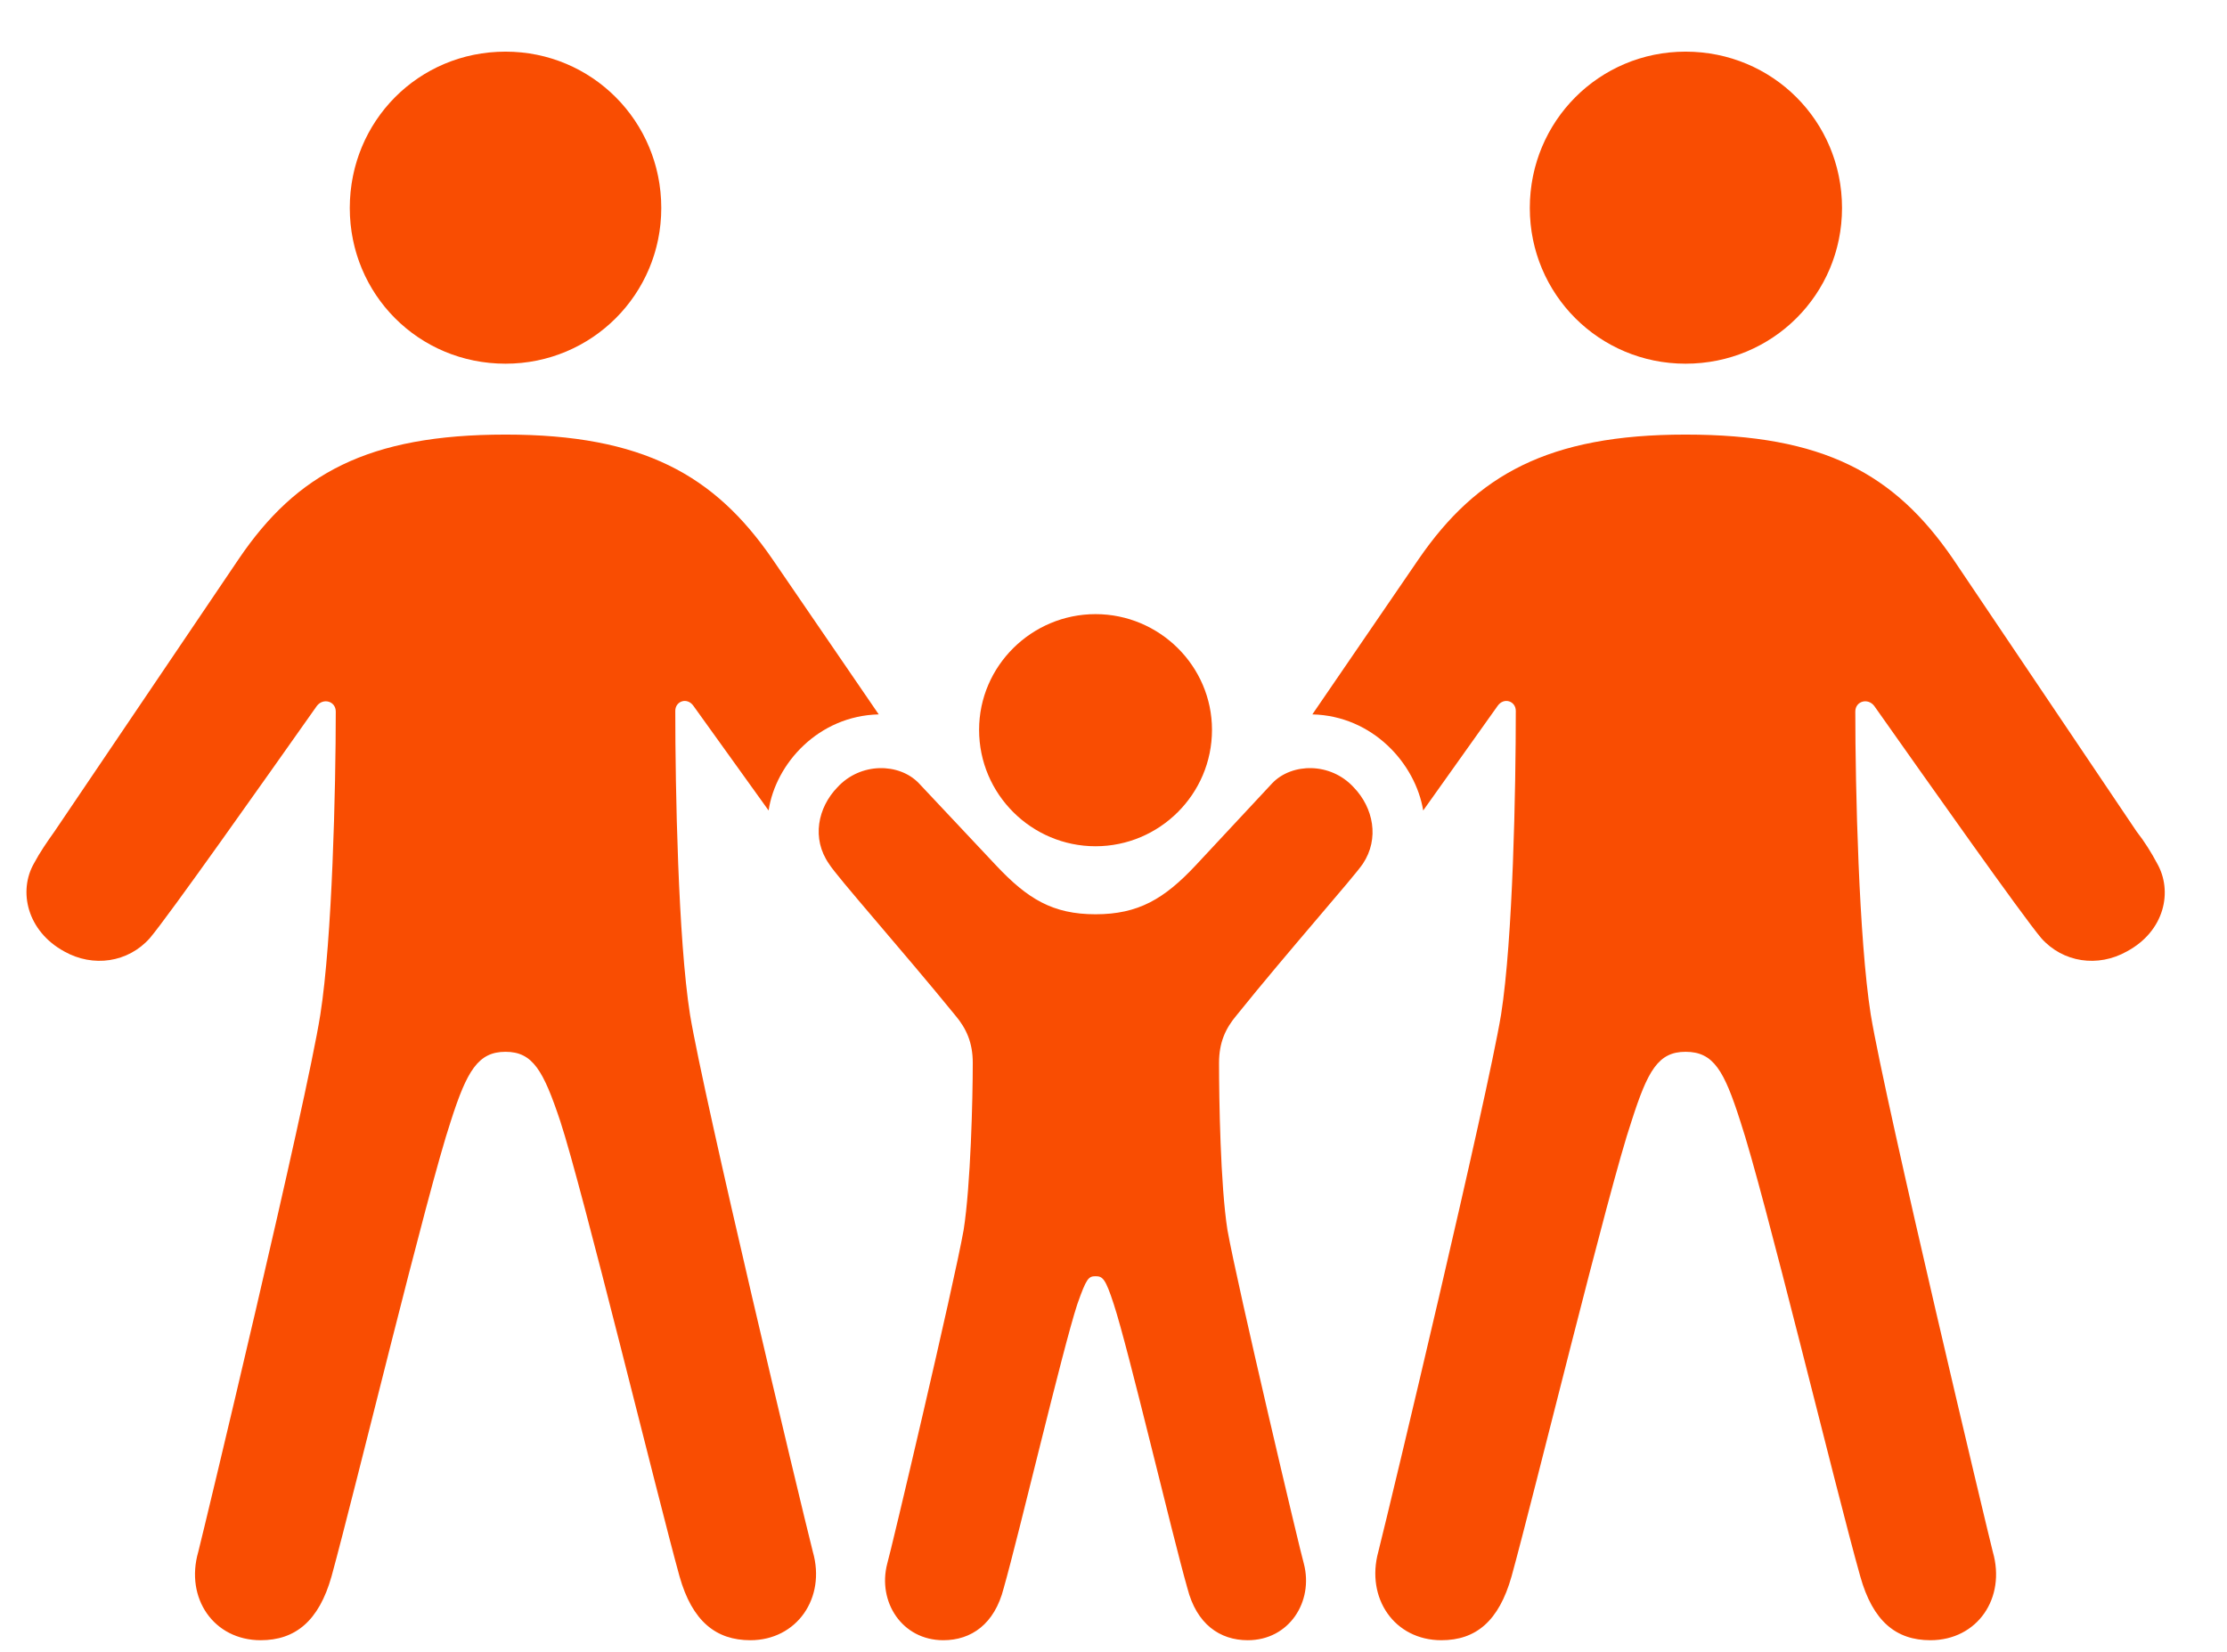 <svg width="31" height="23" viewBox="0 0 31 23" fill="none" xmlns="http://www.w3.org/2000/svg">
<path d="M7.037 5.064C5.826 5.064 4.869 4.098 4.869 2.896C4.869 1.686 5.826 0.719 7.037 0.719C8.238 0.719 9.205 1.686 9.205 2.896C9.205 4.098 8.238 5.064 7.037 5.064ZM23.463 5.064C22.262 5.064 21.295 4.098 21.295 2.896C21.295 1.686 22.262 0.719 23.463 0.719C24.674 0.719 25.641 1.686 25.641 2.896C25.641 4.098 24.674 5.064 23.463 5.064ZM3.629 22.838C2.975 22.838 2.574 22.252 2.76 21.607C2.828 21.344 4.264 15.367 4.459 14.127C4.625 13.072 4.674 10.973 4.674 9.908C4.674 9.762 4.498 9.713 4.41 9.83C3.658 10.895 2.35 12.75 2.086 13.062C1.783 13.404 1.295 13.473 0.895 13.248C0.377 12.965 0.25 12.408 0.475 12.018C0.553 11.871 0.66 11.715 0.758 11.578L3.326 7.779C4.127 6.598 5.123 6.051 7.037 6.051C8.951 6.051 9.947 6.617 10.748 7.779L12.232 9.947C11.393 9.967 10.797 10.631 10.699 11.285L9.654 9.83C9.566 9.703 9.4 9.762 9.4 9.898C9.4 10.973 9.439 13.072 9.605 14.127C9.801 15.309 11.139 20.914 11.315 21.607C11.5 22.252 11.09 22.838 10.445 22.838C9.967 22.838 9.635 22.574 9.459 21.949C9.156 20.855 8.102 16.529 7.799 15.611C7.564 14.908 7.418 14.645 7.037 14.645C6.656 14.645 6.5 14.908 6.275 15.611C5.943 16.607 4.947 20.738 4.615 21.949C4.439 22.574 4.107 22.838 3.629 22.838ZM20.064 22.838C19.41 22.838 19.01 22.252 19.186 21.607C19.361 20.914 20.699 15.309 20.895 14.127C21.061 13.072 21.1 10.973 21.1 9.898C21.1 9.762 20.934 9.703 20.846 9.83L19.811 11.285C19.703 10.631 19.107 9.967 18.268 9.947L19.752 7.779C20.553 6.617 21.549 6.051 23.463 6.051C25.387 6.051 26.373 6.598 27.184 7.779L29.742 11.578C29.85 11.715 29.947 11.871 30.025 12.018C30.25 12.408 30.133 12.965 29.605 13.248C29.205 13.473 28.717 13.404 28.414 13.062C28.15 12.75 26.842 10.895 26.09 9.83C26.002 9.713 25.826 9.762 25.826 9.908C25.826 10.973 25.875 13.072 26.041 14.127C26.246 15.367 27.672 21.344 27.74 21.607C27.926 22.252 27.525 22.838 26.871 22.838C26.393 22.838 26.07 22.574 25.895 21.949C25.553 20.738 24.557 16.607 24.225 15.611C24 14.908 23.854 14.645 23.463 14.645C23.082 14.645 22.936 14.908 22.711 15.611C22.398 16.529 21.344 20.855 21.041 21.949C20.865 22.574 20.543 22.838 20.064 22.838ZM15.25 11.783C14.361 11.783 13.629 11.06 13.629 10.162C13.629 9.273 14.361 8.551 15.25 8.551C16.139 8.551 16.871 9.273 16.871 10.162C16.871 11.06 16.139 11.783 15.25 11.783ZM13.131 22.838C12.555 22.838 12.213 22.301 12.35 21.773C12.398 21.617 13.277 17.896 13.414 17.125C13.512 16.5 13.541 15.299 13.541 14.801C13.541 14.518 13.453 14.322 13.297 14.137C12.565 13.238 11.646 12.203 11.539 12.027C11.295 11.676 11.383 11.246 11.656 10.963C11.979 10.611 12.516 10.621 12.789 10.904L13.863 12.047C14.303 12.516 14.654 12.73 15.25 12.73C15.846 12.73 16.207 12.516 16.646 12.047L17.711 10.904C17.984 10.621 18.521 10.611 18.844 10.963C19.117 11.246 19.205 11.676 18.971 12.027C18.854 12.203 17.936 13.238 17.213 14.137C17.057 14.322 16.969 14.518 16.969 14.801C16.969 15.299 16.988 16.5 17.086 17.125C17.223 17.896 18.102 21.617 18.15 21.773C18.287 22.301 17.945 22.838 17.369 22.838C16.979 22.838 16.656 22.613 16.529 22.115C16.314 21.363 15.709 18.785 15.504 18.16C15.387 17.799 15.348 17.77 15.25 17.77C15.152 17.77 15.123 17.799 14.996 18.16C14.791 18.785 14.185 21.363 13.971 22.115C13.844 22.613 13.521 22.838 13.131 22.838Z" fill="#F94D02"/>
</svg>

